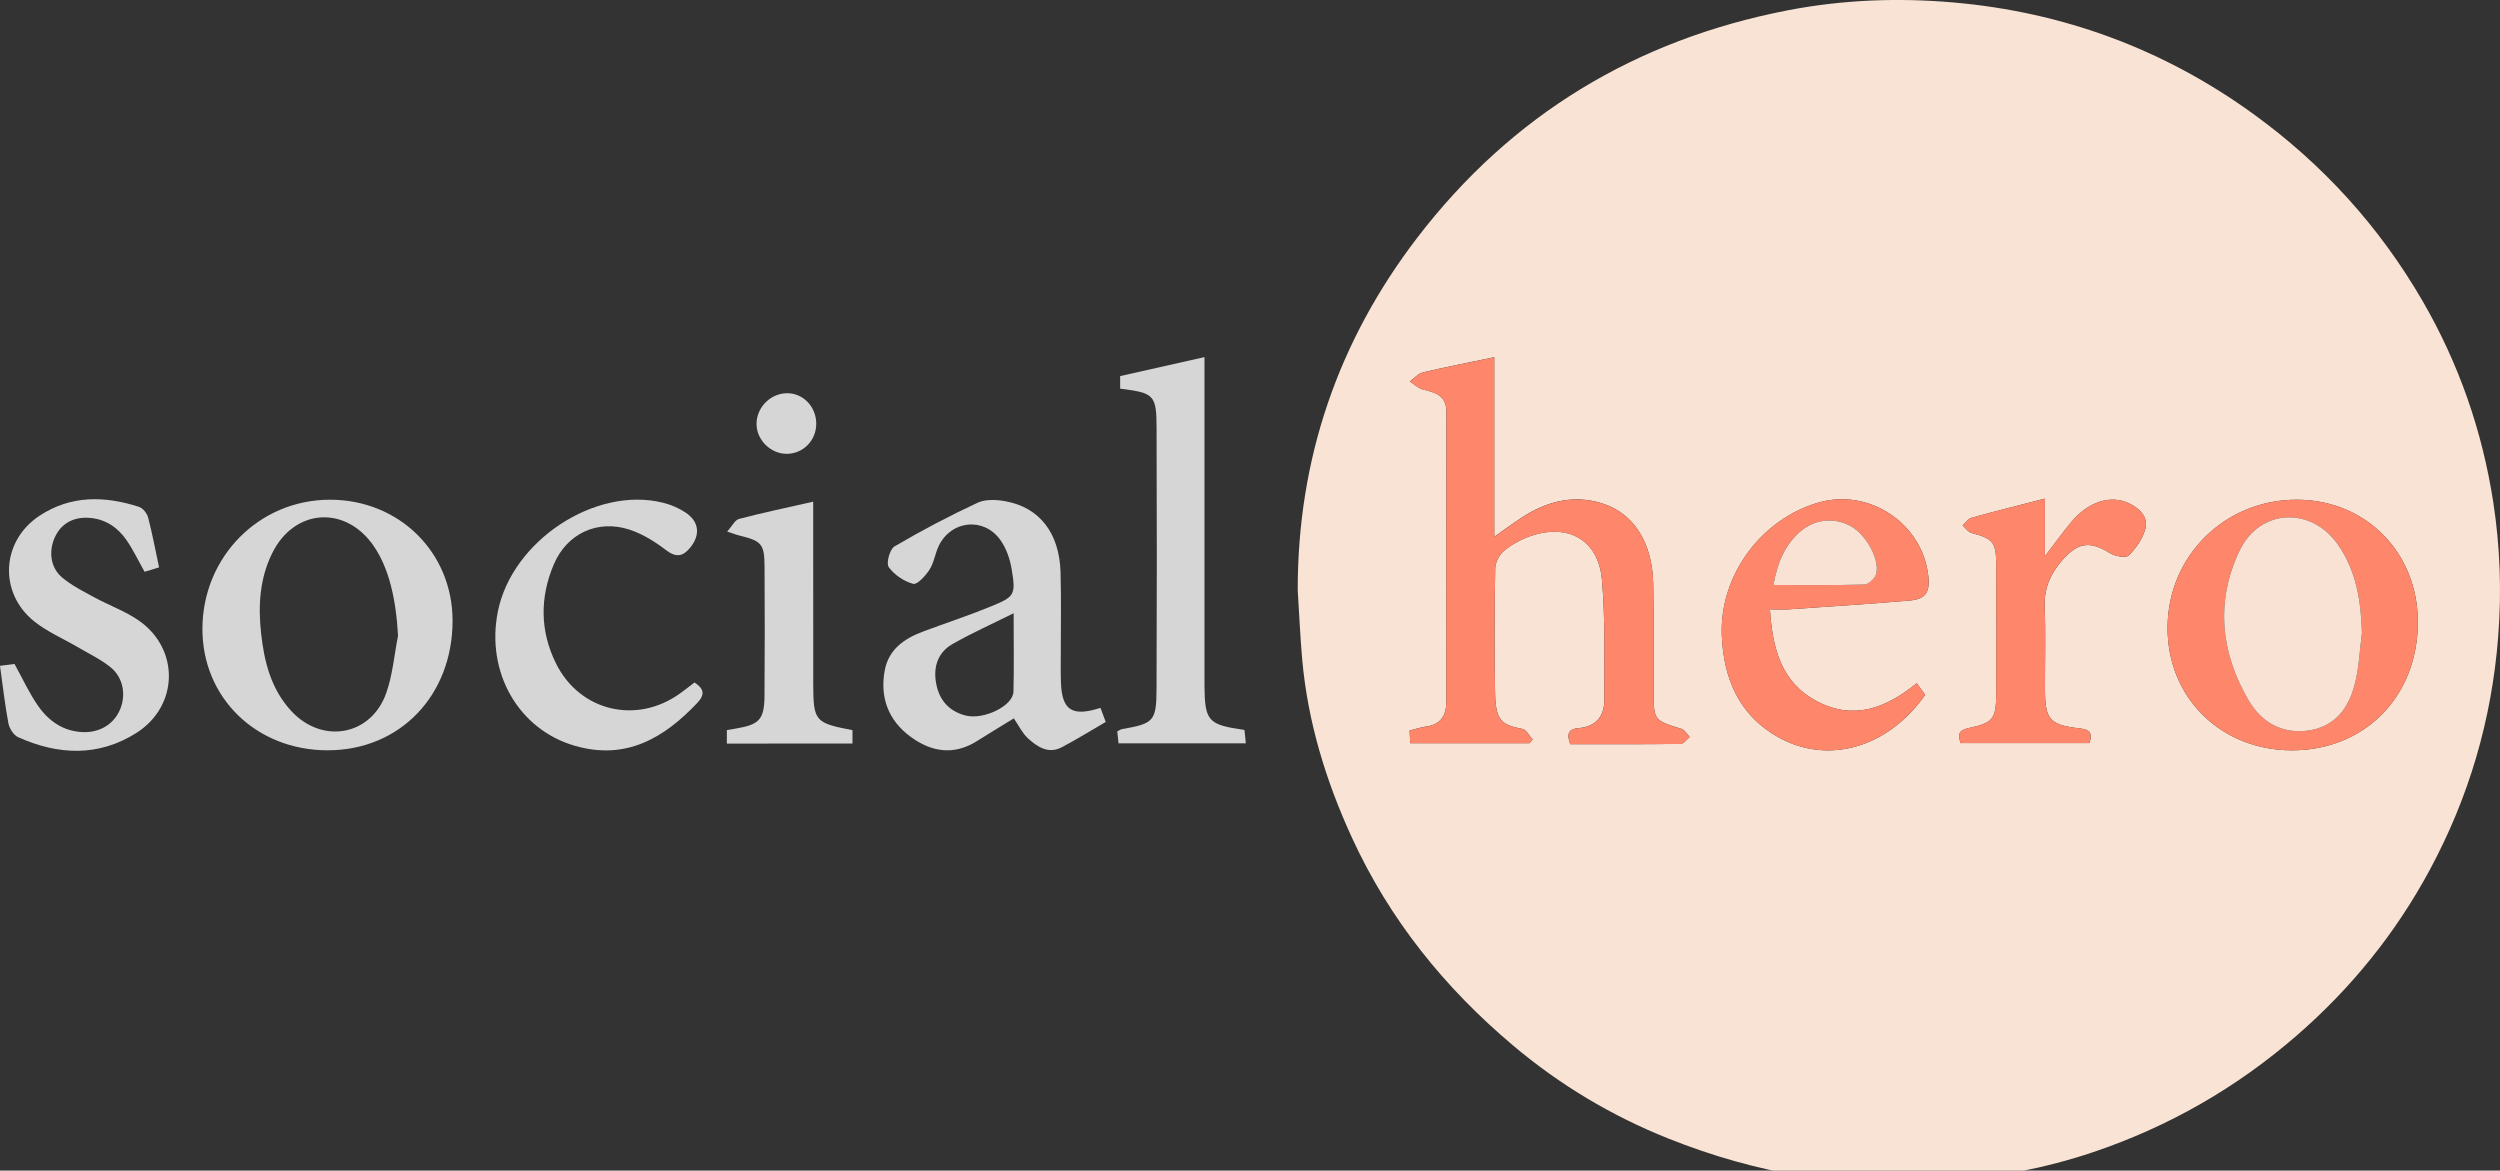 <?xml version="1.0" encoding="utf-8"?>
<!-- Generator: Adobe Illustrator 16.0.0, SVG Export Plug-In . SVG Version: 6.00 Build 0)  -->
<!DOCTYPE svg PUBLIC "-//W3C//DTD SVG 1.1//EN" "http://www.w3.org/Graphics/SVG/1.1/DTD/svg11.dtd">
<svg version="1.1" xmlns="http://www.w3.org/2000/svg" xmlns:xlink="http://www.w3.org/1999/xlink" x="0px" y="0px"
	 width="93.269px" height="43.673px" viewBox="90.888 177.209 93.269 43.673" enable-background="new 90.888 177.209 93.269 43.673"
	 xml:space="preserve">
<rect x="90.888" y="177.209" width="93.269" height="43.673" fill="#333333" stroke="none"/>
<g id="Ebene_1">
	<g>
		<g>
			<path fill="#F9E3D4" d="M139.303,199.228c-0.007-4.901,1.509-9.302,4.466-13.159c3.504-4.57,8.145-7.377,13.819-8.476
				c2.049-0.396,4.121-0.472,6.169-0.293c4.093,0.356,7.854,1.738,11.198,4.161c2.593,1.878,4.703,4.198,6.313,6.976
				c1.355,2.339,2.228,4.85,2.638,7.51c0.256,1.663,0.315,3.334,0.182,5.031c-0.243,3.094-1.093,5.983-2.559,8.699
				c-1.271,2.355-2.925,4.401-4.955,6.164c-2.252,1.955-4.78,3.402-7.593,4.351c-1.793,0.604-3.643,0.948-5.541,1.105
				c-3.584,0.296-7.012-0.293-10.324-1.618c-2.105-0.842-4.032-1.994-5.774-3.461c-2.562-2.157-4.611-4.701-6.014-7.752
				c-0.971-2.113-1.646-4.31-1.856-6.633C139.394,200.967,139.359,200.097,139.303,199.228z M149.469,204.973
				c1.387,0,2.753,0.007,4.119-0.012c0.114-0.001,0.227-0.166,0.34-0.256c-0.102-0.104-0.186-0.266-0.308-0.304
				c-1.018-0.31-1.037-0.32-1.041-1.368c-0.006-1.35,0.014-2.7-0.013-4.048c-0.029-1.541-0.741-2.637-1.916-3
				c-1.102-0.341-2.098-0.055-3.025,0.557c-0.308,0.203-0.604,0.422-0.99,0.694c0-2.308,0-4.502,0-6.701
				c-0.919,0.192-1.791,0.361-2.653,0.565c-0.183,0.043-0.334,0.222-0.499,0.338c0.162,0.104,0.312,0.257,0.488,0.3
				c0.466,0.115,0.881,0.219,0.879,0.841c-0.01,3.611-0.006,7.221-0.006,10.832c0,0.508-0.218,0.828-0.749,0.902
				c-0.201,0.027-0.396,0.096-0.619,0.152c0.009,0.167,0.016,0.309,0.023,0.471c1.506,0,2.979,0,4.45,0
				c0.04-0.046,0.079-0.092,0.118-0.139c-0.127-0.137-0.235-0.365-0.384-0.394c-0.765-0.15-0.992-0.295-1.016-1.31
				c-0.036-1.557-0.023-3.117,0.004-4.674c0.004-0.227,0.15-0.515,0.326-0.66c0.287-0.236,0.634-0.427,0.985-0.549
				c1.413-0.489,2.539,0.144,2.669,1.621c0.13,1.489,0.086,2.995,0.09,4.493c0.002,0.613-0.323,1.001-0.963,1.049
				C149.411,204.402,149.323,204.578,149.469,204.973z M181.093,200.437c0.009-2.597-1.924-4.569-4.491-4.585
				c-2.692-0.017-4.835,2.087-4.848,4.76c-0.014,2.608,1.977,4.582,4.627,4.59C179.101,205.208,181.084,203.204,181.093,200.437z
				 M162.395,202.699c-1.155,0.938-2.358,1.391-3.722,0.672c-1.336-0.705-1.656-1.967-1.753-3.428c0.275,0,0.499,0.014,0.721-0.002
				c1.493-0.103,2.987-0.198,4.479-0.326c0.609-0.052,0.775-0.305,0.71-0.91c-0.209-1.949-2.184-3.285-4.071-2.754
				c-2.148,0.603-3.722,2.715-3.635,4.955c0.063,1.604,0.637,2.984,2.104,3.805c1.872,1.047,4.105,0.387,5.485-1.58
				C162.62,203.006,162.522,202.873,162.395,202.699z M167.18,195.811c-0.956,0.247-1.852,0.469-2.742,0.716
				c-0.127,0.035-0.221,0.188-0.329,0.287c0.109,0.096,0.206,0.246,0.332,0.279c0.8,0.212,0.917,0.339,0.921,1.178
				c0.006,1.595,0.005,3.19,0,4.786c-0.004,0.972-0.096,1.115-1.034,1.316c-0.393,0.084-0.391,0.258-0.296,0.559
				c1.619,0,3.222,0,4.811,0c0.111-0.369,0.023-0.504-0.351-0.546c-1.15-0.131-1.307-0.329-1.31-1.483
				c-0.003-1.024,0.028-2.051-0.011-3.075c-0.027-0.723,0.257-1.29,0.72-1.792c0.559-0.607,1.005-0.629,1.705-0.196
				c0.193,0.12,0.6,0.2,0.707,0.094c0.276-0.27,0.526-0.633,0.624-1.001c0.113-0.429-0.2-0.741-0.588-0.935
				c-0.696-0.349-1.558-0.076-2.199,0.713c-0.302,0.371-0.584,0.758-0.959,1.246c0-0.481,0-0.817,0-1.154
				C167.18,196.468,167.18,196.134,167.18,195.811z"/>
			<path fill="#FFFFFF" fill-opacity="0.8" d="M107.772,200.363c0.001,2.792-1.963,4.834-4.653,4.838c-2.667,0.004-4.689-1.96-4.679-4.543
				c0.01-2.677,2.11-4.801,4.751-4.806C105.775,195.848,107.77,197.813,107.772,200.363z M105.738,200.928
				c-0.078-1.411-0.349-2.527-0.898-3.335c-1.05-1.542-2.965-1.421-3.793,0.246c-0.473,0.95-0.531,1.97-0.418,2.999
				c0.117,1.068,0.375,2.098,1.14,2.912c1.153,1.229,2.956,0.906,3.523-0.67C105.537,202.398,105.594,201.648,105.738,200.928z"/>
			<path fill="#FFFFFF" fill-opacity="0.8" d="M131.944,203.618c0.067,0.18,0.125,0.334,0.196,0.525c-0.554,0.321-1.084,0.651-1.635,0.942
				c-0.509,0.268-0.921-0.015-1.275-0.338c-0.201-0.187-0.326-0.456-0.52-0.737c-0.451,0.278-0.914,0.556-1.371,0.845
				c-0.872,0.551-1.714,0.408-2.49-0.167c-0.819-0.606-1.138-1.46-0.955-2.461c0.146-0.799,0.741-1.201,1.45-1.464
				c0.834-0.311,1.681-0.589,2.505-0.926c0.9-0.368,0.94-0.434,0.781-1.399c-0.063-0.38-0.204-0.785-0.428-1.093
				c-0.618-0.852-1.823-0.724-2.286,0.218c-0.141,0.288-0.18,0.631-0.349,0.896c-0.146,0.229-0.46,0.572-0.609,0.532
				c-0.344-0.093-0.707-0.335-0.913-0.624c-0.104-0.144,0.037-0.667,0.213-0.771c1.006-0.591,2.041-1.137,3.099-1.63
				c0.298-0.139,0.714-0.118,1.055-0.054c1.265,0.236,1.997,1.188,2.042,2.636c0.029,0.968,0.009,1.937,0.01,2.906
				c0.001,0.398-0.009,0.798,0.004,1.196C130.502,203.703,130.874,203.961,131.944,203.618z M128.704,200.087
				c-0.835,0.416-1.575,0.747-2.276,1.147c-0.553,0.314-0.729,0.859-0.614,1.475c0.112,0.612,0.471,1.027,1.083,1.191
				c0.679,0.182,1.787-0.352,1.801-0.887C128.721,202.088,128.704,201.16,128.704,200.087z"/>
			<path fill="#FFFFFF" fill-opacity="0.8" d="M132.678,191.24c1.056-0.238,2.071-0.467,3.146-0.708c0,0.2,0,0.401,0,0.603
				c0,3.704,0,7.409,0,11.113c0,0.171-0.001,0.343,0,0.513c0.01,1.352,0.126,1.486,1.491,1.68c0.015,0.145,0.031,0.302,0.052,0.499
				c-1.593,0-3.143,0-4.75,0c-0.014-0.132-0.029-0.288-0.046-0.446c0.08-0.039,0.126-0.075,0.176-0.084
				c1.188-0.207,1.283-0.291,1.289-1.509c0.014-3.248,0.013-6.497,0.001-9.745c-0.005-1.215-0.094-1.289-1.358-1.447
				C132.678,191.541,132.678,191.369,132.678,191.24z"/>
			<path fill="#FFFFFF" fill-opacity="0.8" d="M90.888,202.048c0.251-0.031,0.416-0.052,0.542-0.067c0.3,0.542,0.543,1.078,0.873,1.554
				c0.403,0.579,0.96,0.972,1.709,0.988c0.621,0.013,1.131-0.31,1.357-0.849c0.224-0.535,0.122-1.179-0.346-1.563
				c-0.376-0.307-0.83-0.52-1.254-0.77c-0.538-0.316-1.128-0.566-1.609-0.953c-1.327-1.068-1.227-2.989,0.195-3.933
				c1.165-0.773,2.437-0.751,3.719-0.336c0.145,0.047,0.299,0.241,0.34,0.396c0.157,0.602,0.271,1.215,0.409,1.862
				c-0.223,0.067-0.393,0.119-0.542,0.164c-0.234-0.417-0.421-0.813-0.665-1.169c-0.322-0.471-0.769-0.786-1.359-0.84
				c-0.608-0.056-1.074,0.196-1.312,0.698c-0.248,0.525-0.187,1.142,0.255,1.519c0.354,0.302,0.787,0.517,1.2,0.742
				c0.548,0.299,1.15,0.513,1.66,0.864c1.538,1.063,1.499,3.197-0.087,4.2c-1.419,0.896-2.92,0.825-4.408,0.157
				c-0.169-0.076-0.327-0.326-0.364-0.52C91.072,203.508,90.995,202.811,90.888,202.048z"/>
			<path fill="#FFFFFF" fill-opacity="0.8" d="M116.798,202.67c0.35,0.23,0.408,0.443,0.1,0.768c-1.25,1.316-2.659,2.141-4.557,1.597
				c-2.107-0.604-3.335-2.743-2.878-5.016c0.53-2.635,3.631-4.682,6.158-4.055c0.289,0.072,0.579,0.194,0.828,0.356
				c0.52,0.337,0.579,0.833,0.197,1.31c-0.27,0.335-0.524,0.398-0.911,0.102c-0.413-0.317-0.881-0.608-1.372-0.767
				c-1.186-0.383-2.324,0.15-2.813,1.297c-0.523,1.23-0.518,2.486,0.077,3.691c0.883,1.793,3.004,2.295,4.629,1.128
				C116.44,202.949,116.617,202.809,116.798,202.67z"/>
			<path fill="#FFFFFF" fill-opacity="0.8" d="M118.005,204.95c0-0.181,0-0.327,0-0.504c0.119-0.021,0.226-0.038,0.333-0.056
				c0.881-0.145,1.065-0.338,1.072-1.229c0.012-1.596,0.01-3.191,0.002-4.788c-0.005-0.879-0.099-0.979-0.964-1.191
				c-0.091-0.022-0.179-0.058-0.43-0.141c0.181-0.201,0.286-0.432,0.442-0.472c0.896-0.235,1.804-0.425,2.767-0.644
				c0,0.17,0,0.368,0,0.565c0,2.071-0.002,4.142,0.001,6.213c0.003,1.414,0.058,1.477,1.464,1.746c0,0.155,0,0.316,0,0.5
				C121.139,204.95,119.604,204.95,118.005,204.95z"/>
			<path fill="#FFFFFF" fill-opacity="0.8" d="M120.23,191.879c0.604-0.016,1.104,0.489,1.11,1.125c0.007,0.628-0.48,1.133-1.097,1.136
				c-0.581,0.003-1.098-0.483-1.129-1.062C119.082,192.45,119.598,191.896,120.23,191.879z"/>
			<path fill="#FE876B" d="M149.469,204.973c-0.146-0.395-0.058-0.57,0.31-0.598c0.641-0.047,0.965-0.435,0.963-1.049
				c-0.005-1.498,0.04-3.003-0.09-4.493c-0.13-1.477-1.256-2.109-2.669-1.621c-0.353,0.122-0.699,0.313-0.985,0.549
				c-0.176,0.145-0.322,0.433-0.326,0.66c-0.028,1.558-0.04,3.117-0.004,4.674c0.023,1.016,0.251,1.159,1.016,1.311
				c0.148,0.028,0.257,0.257,0.384,0.393c-0.039,0.047-0.078,0.093-0.118,0.14c-1.472,0-2.944,0-4.45,0
				c-0.009-0.162-0.015-0.305-0.023-0.472c0.223-0.056,0.418-0.125,0.619-0.152c0.531-0.074,0.749-0.395,0.749-0.902
				c0-3.61-0.004-7.221,0.006-10.831c0.002-0.622-0.413-0.726-0.879-0.841c-0.177-0.043-0.326-0.197-0.488-0.3
				c0.166-0.117,0.317-0.295,0.499-0.338c0.863-0.205,1.734-0.374,2.653-0.565c0,2.199,0,4.394,0,6.701
				c0.387-0.272,0.683-0.492,0.99-0.694c0.929-0.612,1.924-0.898,3.025-0.557c1.175,0.363,1.888,1.459,1.916,3
				c0.026,1.349,0.007,2.698,0.013,4.048c0.005,1.048,0.024,1.059,1.041,1.369c0.122,0.037,0.206,0.199,0.308,0.304
				c-0.113,0.089-0.226,0.255-0.34,0.256C152.221,204.979,150.855,204.973,149.469,204.973z"/>
			<path fill="#FE866B" d="M181.093,200.437c-0.01,2.768-1.991,4.771-4.712,4.765c-2.65-0.008-4.641-1.981-4.627-4.59
				c0.013-2.673,2.155-4.777,4.848-4.76C179.169,195.867,181.101,197.84,181.093,200.437z M179.006,200.82
				c-0.034-1.188-0.208-2.323-0.907-3.312c-1.004-1.418-2.919-1.315-3.659,0.246c-0.905,1.906-0.703,3.815,0.352,5.604
				c0.454,0.77,1.197,1.228,2.155,1.112c1.058-0.126,1.581-0.849,1.809-1.797C178.898,202.071,178.926,201.439,179.006,200.82z"/>
			<path fill="#FE876B" d="M162.395,202.699c0.128,0.173,0.226,0.307,0.316,0.432c-1.38,1.967-3.612,2.626-5.485,1.58
				c-1.467-0.82-2.04-2.2-2.103-3.805c-0.087-2.24,1.486-4.352,3.634-4.955c1.889-0.531,3.863,0.805,4.072,2.755
				c0.065,0.604-0.101,0.856-0.71,0.909c-1.492,0.128-2.985,0.223-4.479,0.326c-0.222,0.015-0.445,0.002-0.72,0.002
				c0.096,1.461,0.417,2.723,1.752,3.427C160.037,204.09,161.24,203.637,162.395,202.699z M157.051,199.034
				c1.172,0,2.286,0.016,3.4-0.019c0.154-0.005,0.396-0.238,0.436-0.404c0.131-0.545-0.38-1.448-0.932-1.763
				c-0.614-0.35-1.361-0.28-1.901,0.189C157.468,197.546,157.193,198.214,157.051,199.034z"/>
			<path fill="#FE866A" d="M167.18,195.811c0,0.323,0,0.657,0,0.991c0,0.336,0,0.673,0,1.154c0.375-0.488,0.657-0.875,0.959-1.246
				c0.642-0.789,1.503-1.062,2.199-0.713c0.388,0.194,0.701,0.505,0.588,0.935c-0.097,0.369-0.348,0.731-0.624,1.001
				c-0.108,0.106-0.514,0.025-0.707-0.094c-0.7-0.433-1.146-0.412-1.705,0.196c-0.463,0.502-0.746,1.069-0.72,1.792
				c0.039,1.024,0.009,2.05,0.011,3.075c0.003,1.154,0.159,1.353,1.31,1.483c0.374,0.043,0.462,0.177,0.351,0.546
				c-1.589,0-3.191,0-4.811,0c-0.095-0.301-0.097-0.475,0.296-0.559c0.938-0.201,1.03-0.345,1.034-1.316
				c0.005-1.596,0.006-3.19,0-4.786c-0.004-0.839-0.121-0.965-0.921-1.178c-0.127-0.034-0.223-0.184-0.332-0.279
				c0.109-0.099,0.203-0.252,0.329-0.287C165.328,196.28,166.224,196.057,167.18,195.811z"/>
			<path fill="#F9E2D3" d="M179.006,200.82c-0.08,0.619-0.107,1.251-0.251,1.854c-0.228,0.948-0.751,1.671-1.81,1.797
				c-0.957,0.114-1.7-0.344-2.154-1.112c-1.055-1.789-1.257-3.698-0.352-5.604c0.741-1.562,2.655-1.665,3.659-0.246
				C178.798,198.497,178.971,199.633,179.006,200.82z"/>
			<path fill="#F9E2D3" d="M157.051,199.034c0.144-0.82,0.418-1.488,1.003-1.996c0.54-0.469,1.287-0.54,1.901-0.189
				c0.552,0.315,1.063,1.218,0.932,1.763c-0.039,0.166-0.281,0.399-0.436,0.404C159.337,199.05,158.222,199.034,157.051,199.034z"/>
		</g>
	</g>
</g>
<g id="Ebene_2">
</g>
</svg>
